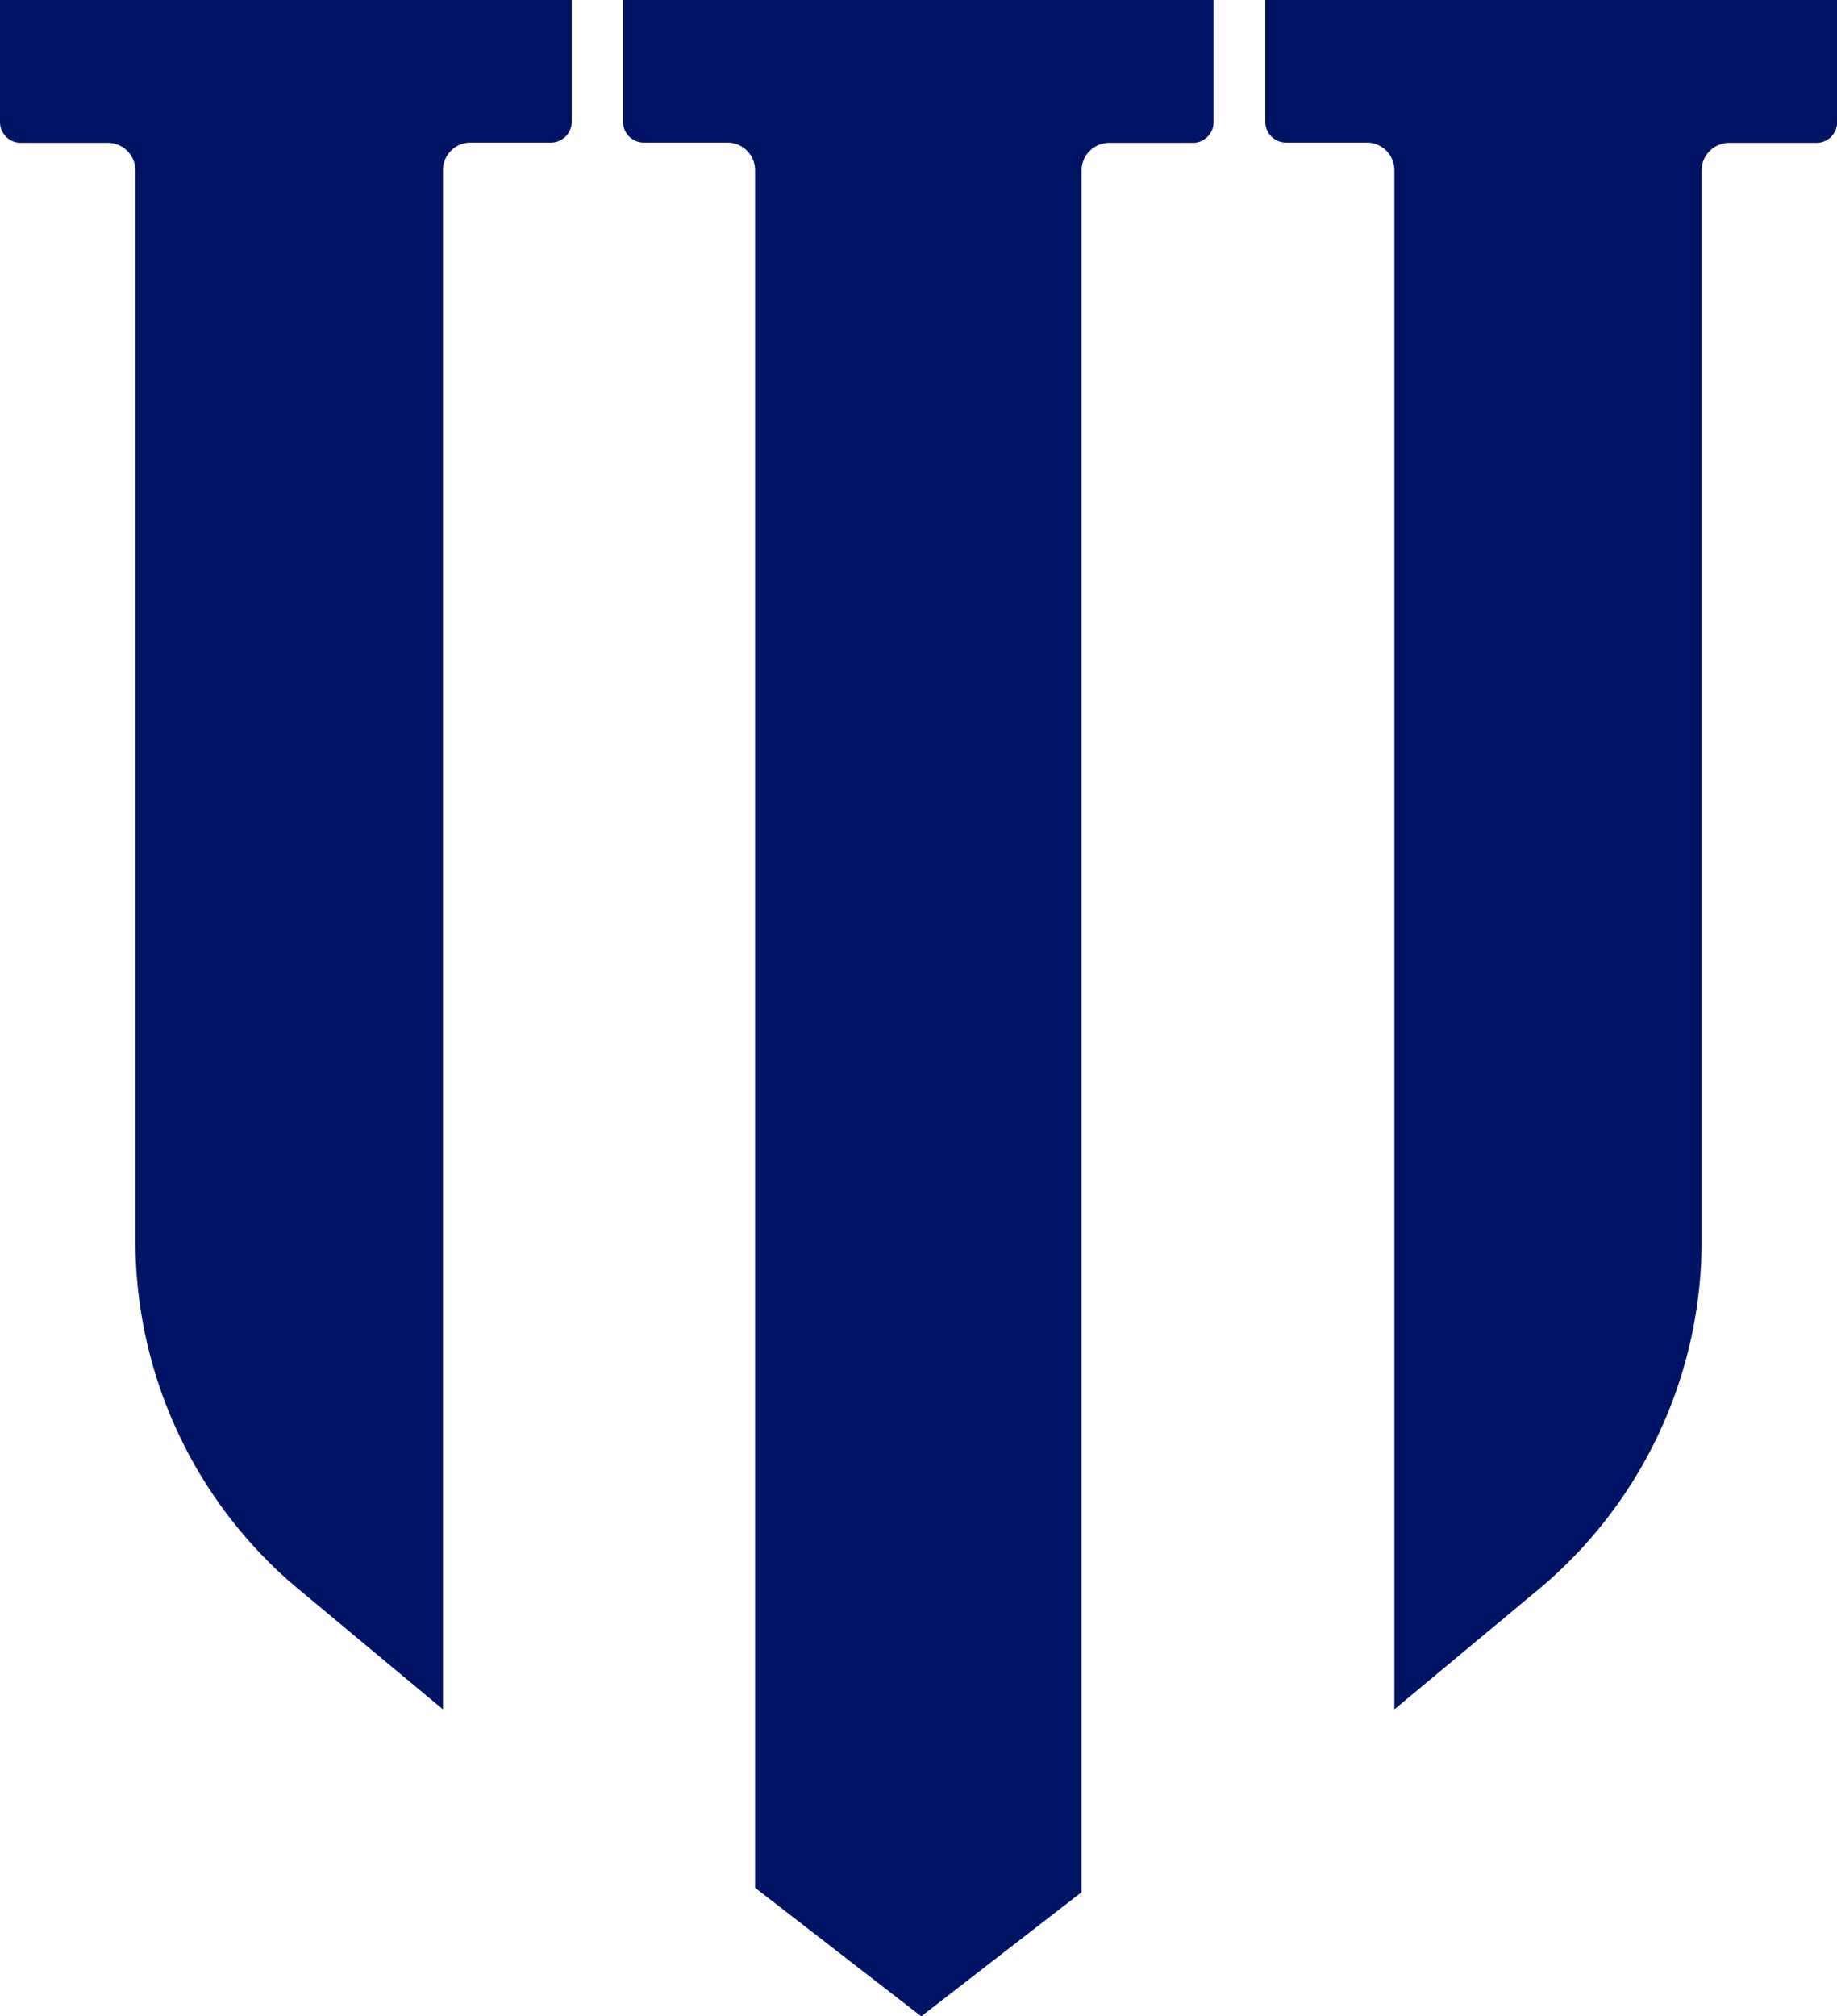 <svg xmlns="http://www.w3.org/2000/svg" width="33.301" height="36.544" viewBox="0 0 33.301 36.544">
  <g id="symbol" transform="translate(23.94 26.272)">
    <g id="Group_164" data-name="Group 164" transform="translate(-23.94 -26.272)">
      <path id="Path_1187" data-name="Path 1187" d="M85.209,0V2.207a.377.377,0,0,0,.377.377h1.457a.5.5,0,0,1,.506.5V30.98l2.6-2.163A8.21,8.21,0,0,0,93.119,22.5V3.089a.5.5,0,0,1,.5-.5H95.2a.377.377,0,0,0,.377-.377V0Z" transform="translate(-62.272)" fill="#001365"/>
      <path id="Path_1188" data-name="Path 1188" d="M10.364,0V2.207a.377.377,0,0,1-.377.377H8.53a.5.5,0,0,0-.5.5V30.98l-2.6-2.163A8.21,8.21,0,0,1,2.455,22.5V3.089a.5.5,0,0,0-.5-.5H.377A.377.377,0,0,1,0,2.207V0Z" transform="translate(0)" fill="#001365"/>
      <path id="Path_1189" data-name="Path 1189" d="M42.334,2.584H43.85a.5.5,0,0,1,.5.5V34.214l3.012,2.33,2.907-2.25V3.089a.5.5,0,0,1,.5-.5h1.516a.377.377,0,0,0,.377-.377V0H41.956V2.207a.377.377,0,0,0,.378.377Z" transform="translate(-30.662)" fill="#001365"/>
    </g>
  </g>
</svg>
